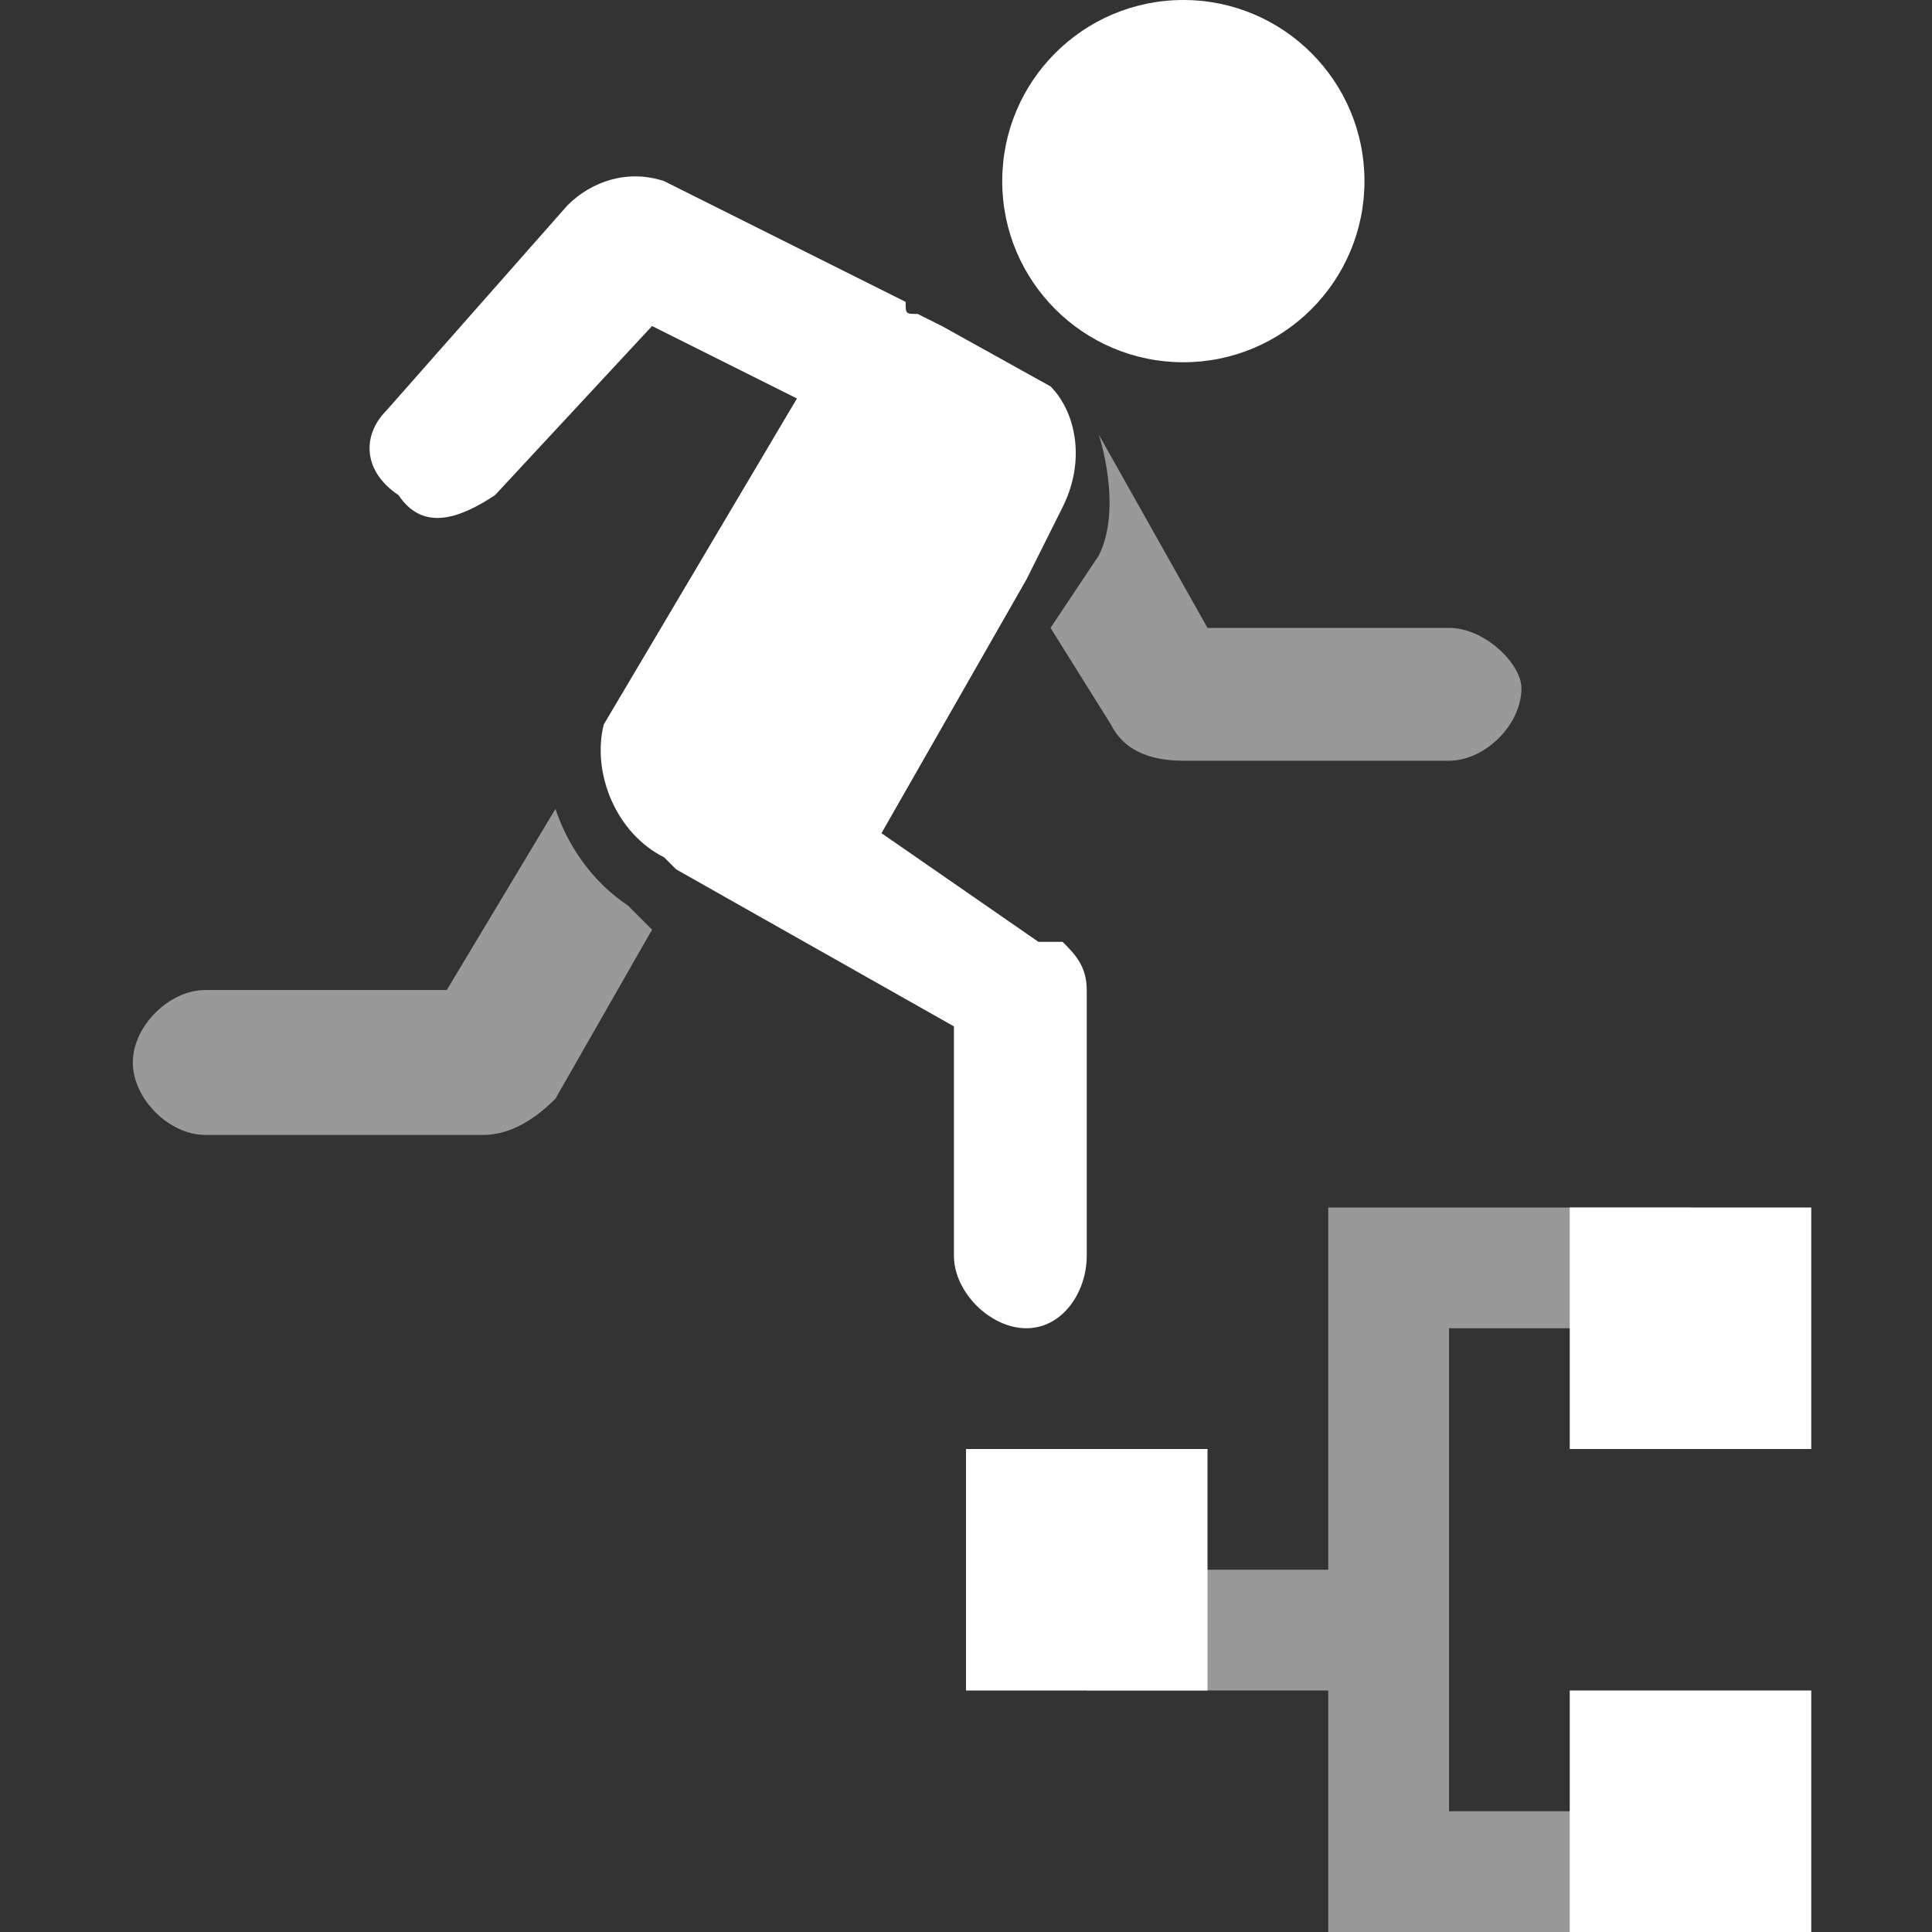 <svg width="16" height="16" viewBox="0 0 16 16" fill="none" xmlns="http://www.w3.org/2000/svg">
<rect x="0" y="0" width="16" height="16" fill="#333333" stroke="none"/>
<path d="M15 10H13V12H15V10Z" fill="white"/>
<path d="M15 14H13V16H15V14Z" fill="white"/>
<path d="M10 12H8V14H10V12Z" fill="white"/>
<path opacity="0.5" d="M14 11V10H11V13H9V14H11V16H14V15H12V11H14Z" fill="white"/>
<path opacity="0.5" d="M12 5.2H10L9.1 3.6C9.1 3.6 9.3 4.2 9.1 4.6L8.7 5.2L9.2 6C9.3 6.2 9.5 6.3 9.8 6.3H12C12.3 6.3 12.6 6 12.6 5.7C12.6 5.5 12.3 5.2 12 5.2Z" fill="white"/>
<path opacity="0.5" d="M5.2 7.499C4.9 7.299 4.7 6.999 4.6 6.699L3.7 8.199H1.7C1.4 8.199 1.1 8.499 1.1 8.799C1.1 9.099 1.4 9.399 1.7 9.399H4C4.2 9.399 4.4 9.299 4.6 9.099L5.4 7.699L5.2 7.499Z" fill="white"/>
<path fill-rule="evenodd" clip-rule="evenodd" d="M4.1 4.1L5.4 2.7L6.6 3.3L5 6C4.9 6.4 5.1 6.9 5.5 7.1L5.6 7.2L7.9 8.5V10.4C7.9 10.7 8.2 11 8.5 11C8.8 11 9 10.7 9 10.4V8.2C9 8 8.9 7.9 8.8 7.8C8.8 7.8 8.8 7.8 8.7 7.8C8.7 7.8 8.7 7.8 8.6 7.8L7.3 6.9L8.5 4.8L8.8 4.2C9 3.8 8.9 3.4 8.7 3.2L7.8 2.7L7.6 2.6C7.5 2.6 7.5 2.6 7.5 2.5L5.5 1.5C5.2 1.4 4.9 1.5 4.7 1.7L3.2 3.4C3 3.6 3 3.9 3.3 4.1C3.5 4.4 3.8 4.3 4.1 4.1Z" fill="white"/>
<path d="M9.8 3C10.628 3 11.3 2.328 11.3 1.5C11.3 0.672 10.628 0 9.8 0C8.971 0 8.3 0.672 8.3 1.5C8.3 2.328 8.971 3 9.8 3Z" fill="white"/>
</svg>
